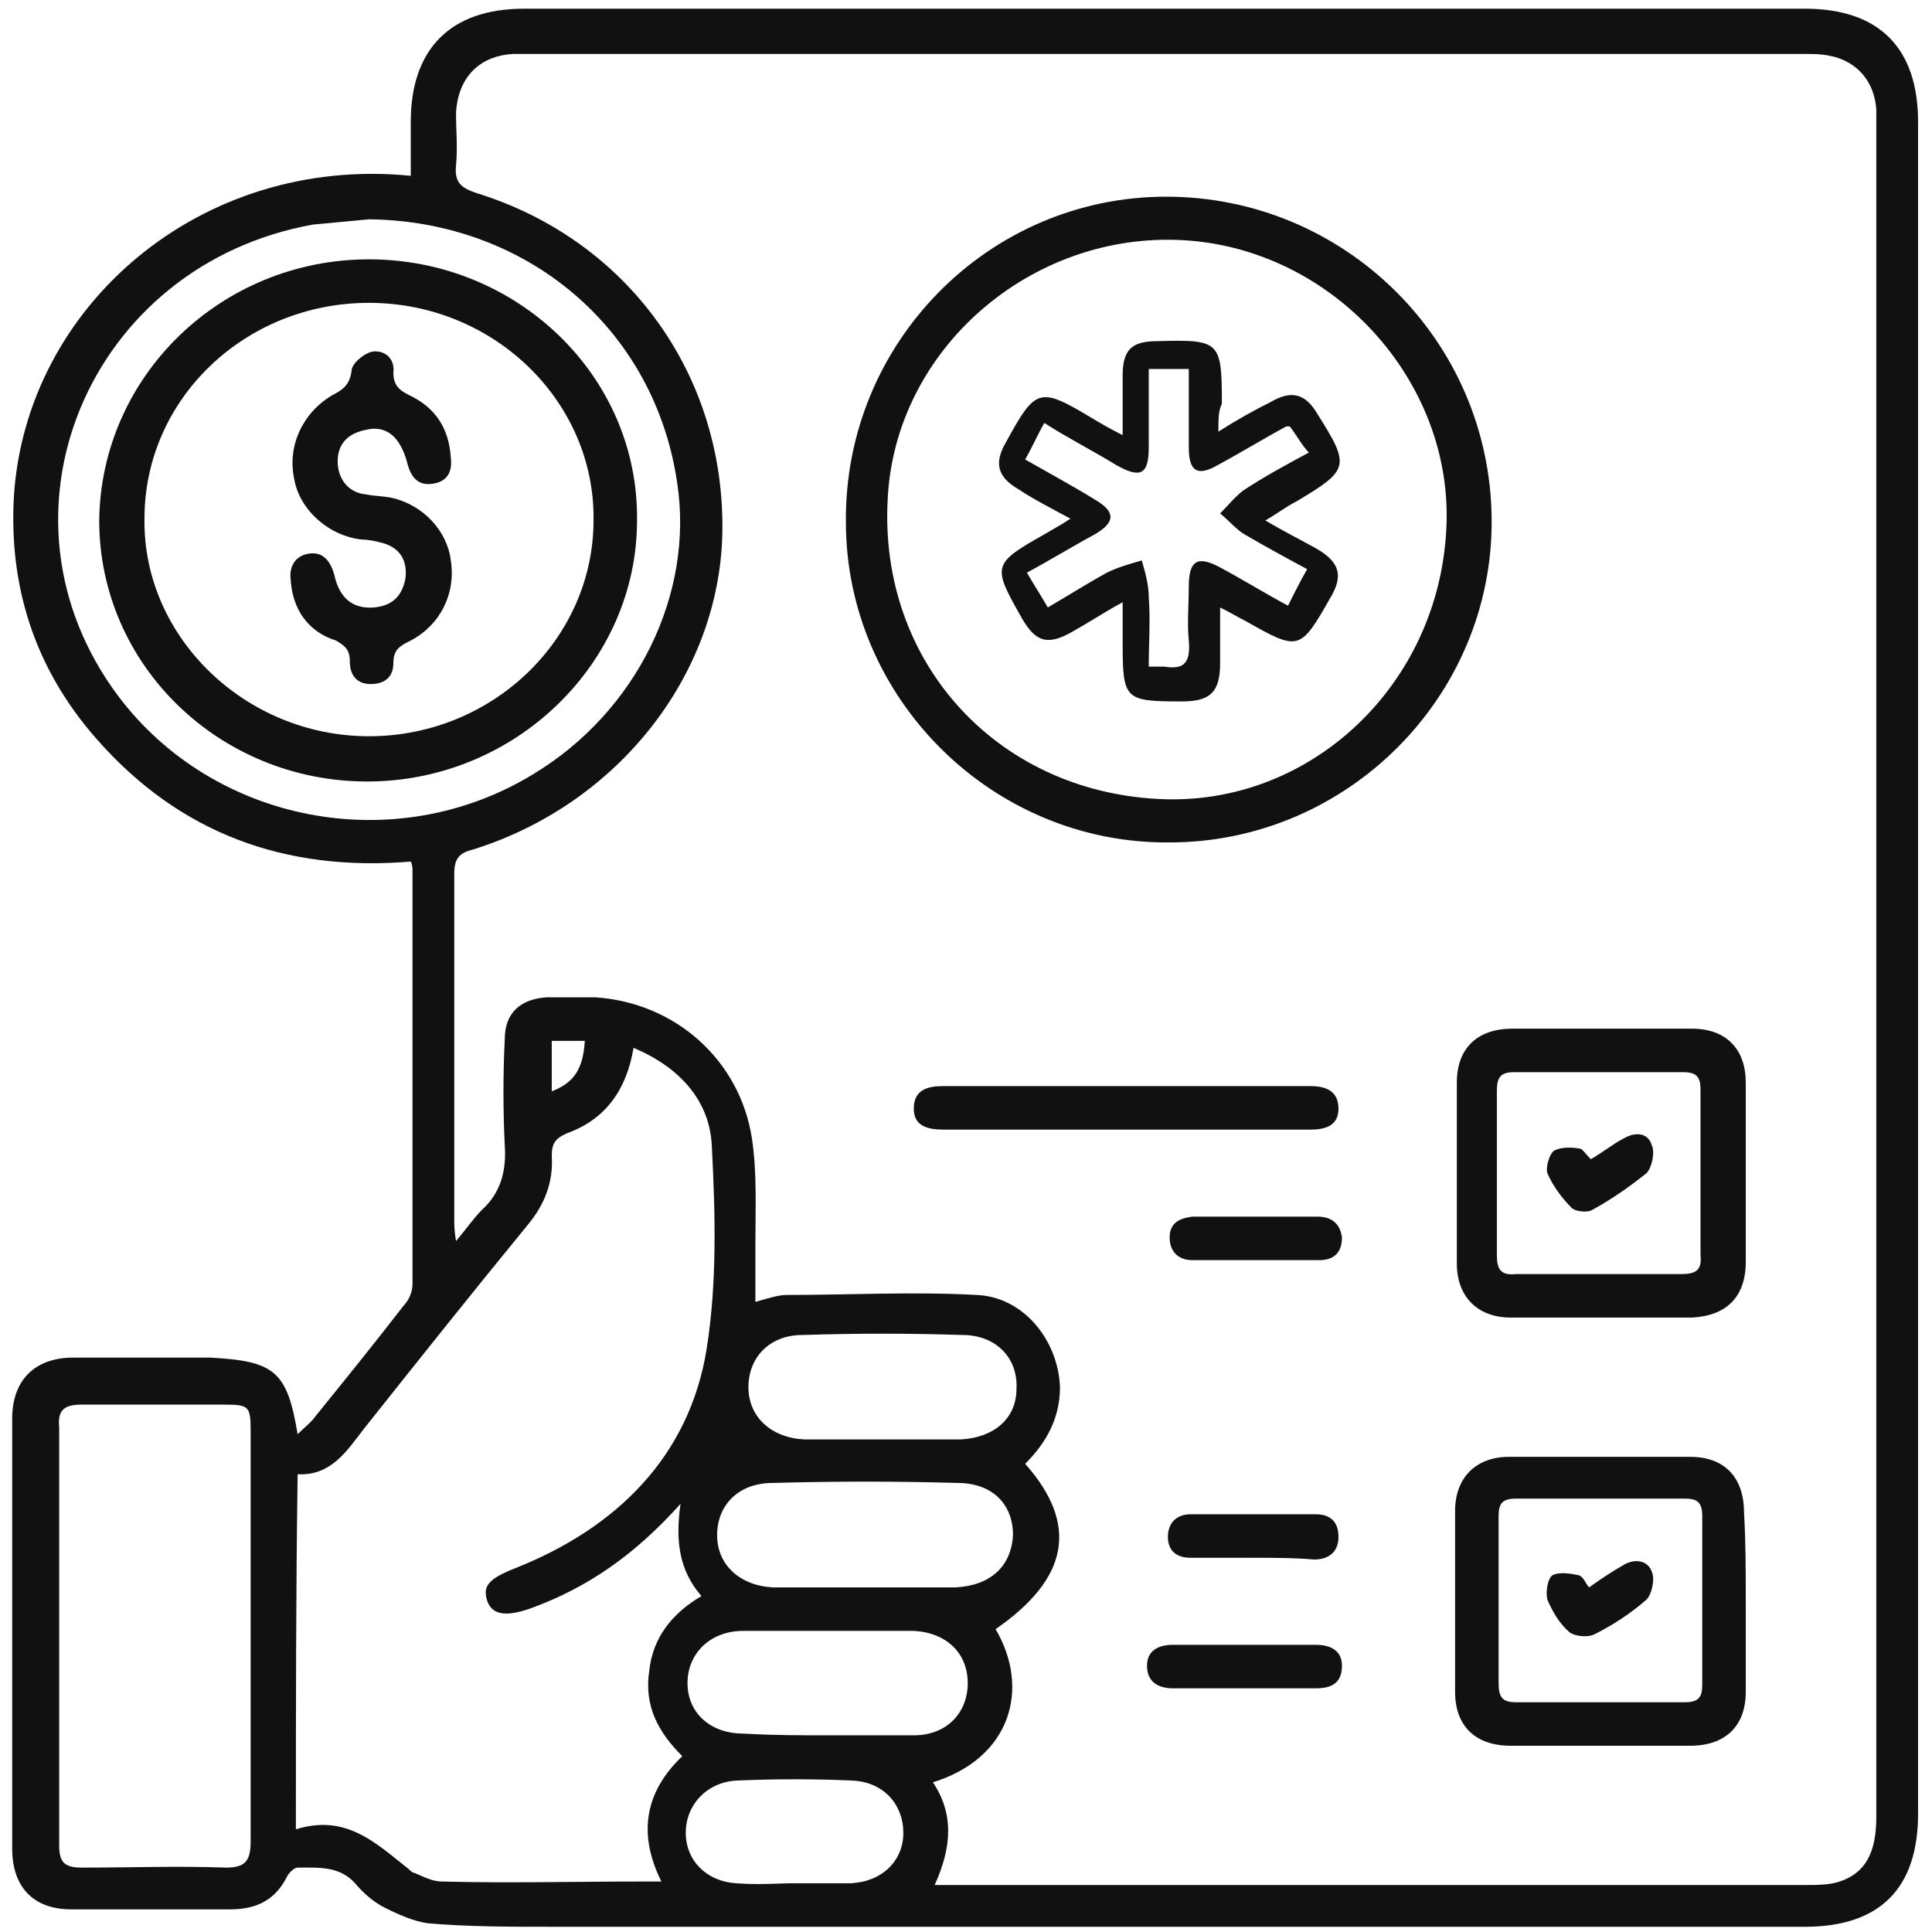 <svg width="111" height="111" viewBox="0 0 111 111" fill="none" xmlns="http://www.w3.org/2000/svg">
<path d="M17.1 82.4C17.5 82 17.9 81.7 18.1 81.4C19.8 79.3 21.5 77.2 23.2 75C23.5 74.7 23.7 74.2 23.7 73.8C23.7 65.9 23.7 57.9 23.7 50C23.7 49.9 23.7 49.7 23.6 49.5C16.4 50.1 10.3 47.9 5.5 42.4C2 38.4 0.5 33.7 0.8 28.5C1.5 17.6 11.5 8.9 23.6 10.1C23.6 9.1 23.6 8.1 23.6 7C23.6 2.8 25.9 0.5 30.1 0.5C54.6 0.5 79.2 0.5 103.7 0.5C108 0.5 110.2 2.8 110.2 7C110.2 39.4 110.2 71.8 110.2 104.2C110.2 108.5 108 110.7 103.7 110.7C79.7 110.7 55.7 110.7 31.7 110.7C29.3 110.7 26.9 110.7 24.6 110.5C23.8 110.4 22.9 110 22.1 109.6C21.5 109.3 20.9 108.8 20.4 108.2C19.5 107.2 18.3 107.3 17.1 107.3C16.9 107.3 16.6 107.6 16.5 107.8C15.8 109.2 14.7 109.7 13.2 109.7C10.2 109.7 7.1 109.7 4.1 109.7C1.9 109.7 0.7 108.4 0.7 106.2C0.7 98 0.7 89.7 0.7 81.5C0.7 79.3 2 78 4.2 78C6.8 78 9.5 78 12.1 78C15.8 78.2 16.5 78.8 17.1 82.4ZM53.7 108.3C54.4 108.3 54.9 108.3 55.3 108.3C65.4 108.3 75.5 108.3 85.5 108.3C91.6 108.3 97.6 108.3 103.7 108.3C104.4 108.3 105.1 108.3 105.7 108.1C107.2 107.6 107.8 106.4 107.8 104.4C107.8 72.5 107.8 40.5 107.8 8.6C107.8 7.8 107.8 7.1 107.8 6.3C107.7 4.7 106.7 3.5 105.1 3.2C104.6 3.1 104.2 3.1 103.7 3.1C79.2 3.1 54.8 3.1 30.3 3.1C30 3.1 29.8 3.1 29.5 3.1C27.5 3.2 26.3 4.5 26.2 6.5C26.2 7.5 26.3 8.5 26.2 9.5C26.1 10.5 26.5 10.8 27.4 11.1C36.1 13.8 41.7 21.6 41.5 30.7C41.3 38.8 35.5 46.2 27.2 48.8C26.4 49 26.1 49.3 26.1 50.2C26.1 56.8 26.1 63.5 26.1 70.1C26.1 70.4 26.1 70.7 26.2 71.3C26.8 70.6 27.2 70 27.7 69.5C28.8 68.5 29.1 67.2 29 65.8C28.9 63.8 28.9 61.7 29 59.7C29 58.2 29.9 57.4 31.4 57.3C32.3 57.3 33.2 57.3 34.2 57.3C38.8 57.6 42.5 60.9 43.2 65.4C43.5 67.4 43.4 69.4 43.4 71.4C43.4 72.5 43.4 73.6 43.4 74.8C44.1 74.6 44.7 74.4 45.2 74.4C48.8 74.4 52.5 74.2 56.1 74.4C58.8 74.5 60.8 77 60.9 79.7C60.9 81.5 60.1 82.9 58.9 84.1C62 87.6 61.4 90.7 57.2 93.6C59.2 97 58.1 101 53.6 102.4C54.8 104.2 54.7 106.1 53.7 108.3ZM17 105.1C19.9 104.2 21.6 105.9 23.5 107.4C23.6 107.5 23.7 107.6 23.8 107.6C24.3 107.8 24.8 108.1 25.4 108.1C29.2 108.2 33 108.1 36.8 108.1C37.2 108.1 37.5 108.1 38 108.1C36.6 105.3 37.1 102.9 39.2 100.9C37.8 99.5 37 98 37.3 96C37.5 94.1 38.6 92.7 40.3 91.7C39 90.2 38.8 88.5 39.1 86.4C36.5 89.3 33.8 91.2 30.5 92.4C29.1 92.9 28.3 92.8 28 92C27.7 91.1 28.1 90.7 29.6 90.1C35.4 87.8 39.6 83.7 40.6 77.5C41.2 73.7 41.1 69.8 40.9 65.9C40.8 63.2 39 61.3 36.4 60.2C36 62.6 34.8 64.3 32.6 65.1C31.9 65.4 31.7 65.7 31.7 66.4C31.8 67.9 31.3 69.2 30.3 70.4C27.1 74.3 24 78.2 20.9 82.1C19.9 83.4 19 84.8 17.1 84.7C17 91.6 17 98.2 17 105.1ZM14.4 94.2C14.4 90.2 14.4 86.2 14.4 82.2C14.4 80.8 14.3 80.7 12.9 80.7C10.2 80.7 7.5 80.7 4.7 80.7C3.7 80.7 3.3 81 3.4 82C3.4 90 3.4 98 3.4 106C3.4 107 3.7 107.3 4.7 107.3C7.5 107.3 10.2 107.2 13 107.3C14.1 107.3 14.4 106.9 14.4 105.8C14.4 102 14.4 98.1 14.4 94.2ZM21.2 12.6C20.1 12.7 19.1 12.8 18 12.9C5.1 15.2 -1 29.6 6.8 40C12.3 47.3 22.7 49.3 30.6 44.5C36.6 40.9 39.9 34.1 38.9 27.7C37.6 18.9 30.3 12.7 21.2 12.6ZM49.7 91.2C51.4 91.2 53.1 91.2 54.7 91.2C54.8 91.2 54.9 91.2 54.9 91.2C56.9 91.1 58.1 90 58.2 88.2C58.2 86.4 57 85.2 55 85.2C51.5 85.1 48 85.1 44.4 85.2C42.4 85.2 41.2 86.5 41.2 88.2C41.2 89.9 42.5 91.1 44.4 91.2C46.3 91.2 48 91.2 49.7 91.2ZM47.6 99.7C49.2 99.7 50.9 99.7 52.5 99.7C54.4 99.7 55.6 98.4 55.6 96.7C55.6 95 54.4 93.8 52.5 93.7C49.2 93.7 46 93.7 42.7 93.7C40.8 93.7 39.5 95 39.5 96.7C39.5 98.4 40.8 99.6 42.7 99.6C44.4 99.7 46 99.7 47.6 99.7ZM50.7 82.7C52.1 82.7 53.5 82.7 55 82.7C55.1 82.7 55.2 82.7 55.2 82.7C57.1 82.6 58.4 81.5 58.4 79.8C58.5 78 57.2 76.7 55.3 76.7C52.2 76.6 49.2 76.6 46.1 76.7C44.2 76.7 43 78 43 79.7C43 81.4 44.3 82.6 46.2 82.7C47.7 82.7 49.2 82.7 50.7 82.7ZM45.7 108.2C46.8 108.2 47.8 108.2 48.9 108.2C50.7 108.1 51.9 106.9 51.9 105.3C51.9 103.7 50.8 102.4 49 102.3C46.8 102.2 44.6 102.2 42.3 102.3C40.6 102.4 39.4 103.7 39.4 105.3C39.4 106.9 40.6 108.1 42.3 108.2C43.6 108.3 44.7 108.2 45.7 108.2ZM31.7 59.8C31.7 60.8 31.7 61.7 31.7 62.7C33 62.2 33.5 61.4 33.6 59.8C33 59.8 32.4 59.8 31.7 59.8Z" fill="#111111"/>
<path d="M85.7 29.8C85.8 40 77.4 48.4 67.2 48.4C57 48.5 48.6 40.1 48.6 30C48.5 19.7 56.8 11.3 67 11.3C77.2 11.3 85.6 19.5 85.7 29.8ZM83.1 30.3C83.5 21.9 76.6 14.3 68 13.8C59.2 13.3 51.4 20.1 51 28.7C50.5 38 57.2 45.4 66.5 45.9C75.2 46.4 82.7 39.4 83.1 30.3Z" fill="#111111"/>
<path d="M92 59.1C93.7 59.1 95.4 59.1 97.2 59.1C99.2 59.1 100.3 60.3 100.3 62.2C100.3 65.6 100.3 69.1 100.3 72.5C100.3 74.5 99.2 75.6 97.2 75.7C93.7 75.7 90.2 75.7 86.8 75.7C84.9 75.7 83.7 74.5 83.7 72.6C83.7 69.1 83.7 65.6 83.7 62.2C83.7 60.2 84.9 59.1 86.9 59.1C88.5 59.1 90.2 59.1 92 59.1ZM91.9 73.2C93.5 73.2 95 73.2 96.6 73.2C97.4 73.2 97.8 73 97.7 72.1C97.7 68.9 97.7 65.7 97.7 62.6C97.7 61.9 97.5 61.6 96.7 61.6C93.5 61.6 90.3 61.6 87 61.6C86.2 61.6 86 61.9 86 62.7C86 65.8 86 69 86 72.1C86 72.9 86.2 73.3 87.1 73.2C88.8 73.2 90.3 73.2 91.9 73.2Z" fill="#111111"/>
<path d="M100.3 92C100.3 93.7 100.3 95.4 100.3 97.2C100.3 99.2 99.1 100.3 97.1 100.3C93.7 100.3 90.2 100.3 86.8 100.3C84.8 100.3 83.6 99.2 83.6 97.2C83.6 93.7 83.6 90.2 83.6 86.8C83.6 84.9 84.8 83.7 86.7 83.7C90.2 83.7 93.7 83.7 97.1 83.7C99.1 83.7 100.2 84.9 100.2 86.9C100.3 88.6 100.3 90.3 100.3 92ZM86.1 92C86.1 93.6 86.1 95.1 86.1 96.7C86.1 97.5 86.3 97.8 87.1 97.8C90.3 97.8 93.5 97.8 96.8 97.8C97.6 97.8 97.8 97.5 97.8 96.8C97.8 93.6 97.8 90.4 97.8 87.1C97.8 86.3 97.5 86.1 96.8 86.1C93.6 86.1 90.4 86.1 87.1 86.1C86.3 86.1 86.1 86.4 86.1 87.1C86.1 88.8 86.1 90.4 86.1 92Z" fill="#111111"/>
<path d="M64.8 64.9C61.3 64.9 57.8 64.9 54.2 64.9C53.3 64.9 52.5 64.7 52.5 63.7C52.5 62.6 53.3 62.4 54.2 62.4C61.2 62.4 68.3 62.4 75.3 62.4C76.2 62.4 76.9 62.7 76.9 63.7C76.9 64.7 76.1 64.9 75.3 64.9C71.9 64.9 68.4 64.9 64.8 64.9Z" fill="#111111"/>
<path d="M71.4 97C70.1 97 68.7 97 67.4 97C66.5 97 65.9 96.6 65.9 95.7C65.9 94.8 66.6 94.5 67.4 94.5C70.1 94.5 72.8 94.5 75.6 94.5C76.4 94.5 77.1 94.8 77.1 95.7C77.1 96.7 76.5 97 75.6 97C74.1 97 72.7 97 71.4 97Z" fill="#111111"/>
<path d="M72.1 69.9C73.3 69.9 74.5 69.9 75.7 69.9C76.5 69.9 77 70.3 77.1 71.1C77.1 72 76.6 72.4 75.8 72.4C73.4 72.4 70.9 72.4 68.5 72.4C67.7 72.4 67.2 71.9 67.2 71.1C67.2 70.3 67.7 70 68.5 69.9C69.6 69.9 70.9 69.9 72.1 69.9Z" fill="#111111"/>
<path d="M72 89.5C70.8 89.5 69.6 89.5 68.4 89.5C67.6 89.5 67.1 89.1 67.1 88.3C67.1 87.5 67.6 87 68.4 87C70.8 87 73.2 87 75.6 87C76.4 87 76.9 87.4 76.9 88.3C76.9 89.2 76.3 89.6 75.5 89.6C74.4 89.5 73.2 89.5 72 89.5Z" fill="#111111"/>
<path d="M21.2 14.9C29.7 14.9 36.7 21.6 36.6 29.9C36.6 38.1 29.6 44.9 21.1 44.9C12.6 44.9 5.7 38.2 5.7 29.9C5.8 21.6 12.7 14.9 21.2 14.9ZM21.2 17.4C14.1 17.4 8.3 22.9 8.3 29.8C8.2 36.6 14.1 42.3 21.2 42.3C28.3 42.3 34.1 36.7 34.1 29.9C34.2 23.1 28.4 17.4 21.2 17.4Z" fill="#111111"/>
<path d="M70 24.8C71.1 24.1 72 23.6 73 23.1C74.2 22.4 75 22.6 75.7 23.8C77.6 26.8 77.5 27 74.5 28.8C73.9 29.1 73.4 29.5 72.7 29.9C73.7 30.5 74.7 31 75.6 31.5C77 32.3 77.2 33.1 76.4 34.4C74.7 37.4 74.6 37.4 71.6 35.7C71.2 35.5 70.7 35.2 70.1 34.9C70.1 36.1 70.1 37.1 70.1 38.1C70.1 39.8 69.5 40.3 67.9 40.3C64.6 40.3 64.5 40.2 64.5 36.9C64.5 36.2 64.5 35.5 64.5 34.6C63.4 35.2 62.5 35.8 61.6 36.3C60.2 37.1 59.5 36.9 58.7 35.5C57 32.5 57 32.4 60 30.7C60.5 30.4 60.9 30.2 61.5 29.8C60.4 29.2 59.4 28.7 58.5 28.1C57.3 27.4 57.1 26.6 57.8 25.4C59.5 22.3 59.7 22.2 62.7 24C63.2 24.3 63.7 24.6 64.5 25C64.5 23.7 64.5 22.6 64.5 21.6C64.5 20.1 65 19.6 66.5 19.6C70.1 19.5 70.2 19.6 70.2 23.2C70 23.6 70 24.1 70 24.8ZM74.1 24.5C73.9 24.5 73.9 24.5 73.9 24.5C72.6 25.2 71.3 26 70 26.7C68.8 27.4 68.3 27.1 68.3 25.7C68.3 24.2 68.3 22.7 68.3 21.2C67.5 21.2 66.8 21.2 66 21.2C66 22.8 66 24.3 66 25.7C66 27.3 65.5 27.5 64.1 26.7C62.8 25.9 61.4 25.2 60 24.3C59.6 25 59.3 25.7 58.9 26.4C60.3 27.2 61.6 27.9 62.9 28.7C64.1 29.4 64.1 30 62.9 30.7C61.6 31.4 60.3 32.2 59 32.9C59.4 33.6 59.8 34.2 60.2 34.9C61.4 34.2 62.5 33.5 63.6 32.9C64.2 32.6 64.9 32.4 65.6 32.2C65.8 32.9 66 33.6 66 34.3C66.1 35.6 66 37 66 38.3C66.4 38.3 66.7 38.3 66.9 38.3C68.1 38.5 68.4 38 68.3 36.8C68.2 35.8 68.3 34.7 68.3 33.7C68.3 32.2 68.8 31.9 70.1 32.6C71.4 33.3 72.7 34.1 74 34.8C74.4 34 74.7 33.4 75.1 32.7C73.8 32 72.7 31.4 71.5 30.7C71 30.4 70.6 29.9 70.1 29.5C70.5 29.1 70.9 28.6 71.4 28.2C72.6 27.4 73.9 26.7 75.2 26C74.8 25.6 74.5 25 74.1 24.5Z" fill="#111111"/>
<path d="M91.4 66.6C92.1 66.2 92.7 65.7 93.3 65.4C94 65 94.7 65.1 94.9 65.8C95.1 66.2 94.9 67.1 94.6 67.4C93.6 68.2 92.6 68.9 91.5 69.5C91.2 69.7 90.5 69.6 90.3 69.4C89.7 68.8 89.2 68.1 88.9 67.4C88.8 67.1 89 66.3 89.3 66.1C89.7 65.9 90.3 65.9 90.8 66C90.9 66 91.1 66.3 91.4 66.6Z" fill="#111111"/>
<path d="M91.3 91.2C92 90.7 92.6 90.3 93.3 89.9C94 89.5 94.7 89.7 94.9 90.3C95.1 90.7 94.9 91.6 94.6 91.9C93.7 92.7 92.6 93.4 91.6 93.9C91.2 94.1 90.5 94 90.2 93.8C89.6 93.3 89.2 92.6 88.9 91.9C88.8 91.5 88.9 90.7 89.2 90.5C89.6 90.3 90.2 90.4 90.7 90.5C91 90.6 91.1 91 91.3 91.2Z" fill="#111111"/>
<path d="M16.7 33.3C16.6 32.5 17 31.9 17.8 31.8C18.6 31.7 19 32.3 19.2 33C19.5 34.4 20.3 35 21.5 34.9C22.5 34.8 23.1 34.3 23.3 33.2C23.4 32.2 23 31.5 22 31.2C21.6 31.1 21.2 31 20.8 31C18.9 30.8 17.2 29.3 16.9 27.5C16.5 25.6 17.4 23.7 19.1 22.7C19.7 22.4 20.1 22.1 20.2 21.3C20.2 20.9 20.9 20.3 21.4 20.2C22.1 20.1 22.7 20.6 22.6 21.4C22.6 22.1 22.9 22.4 23.5 22.7C25 23.4 25.8 24.6 25.9 26.3C26 27.1 25.7 27.7 24.8 27.8C24 27.9 23.6 27.4 23.4 26.6C23 25.1 22.2 24.4 21 24.7C20 24.9 19.4 25.5 19.4 26.5C19.4 27.5 20 28.3 21 28.4C21.5 28.5 22 28.5 22.5 28.6C24.3 29 25.7 30.5 25.9 32.2C26.2 34.1 25.3 35.9 23.6 36.8C23 37.1 22.6 37.3 22.6 38.1C22.6 38.9 22.1 39.3 21.3 39.3C20.5 39.3 20.1 38.8 20.1 38C20.1 37.3 19.8 37.1 19.3 36.8C17.7 36.3 16.8 35 16.7 33.3Z" fill="#111111"/>
</svg>
